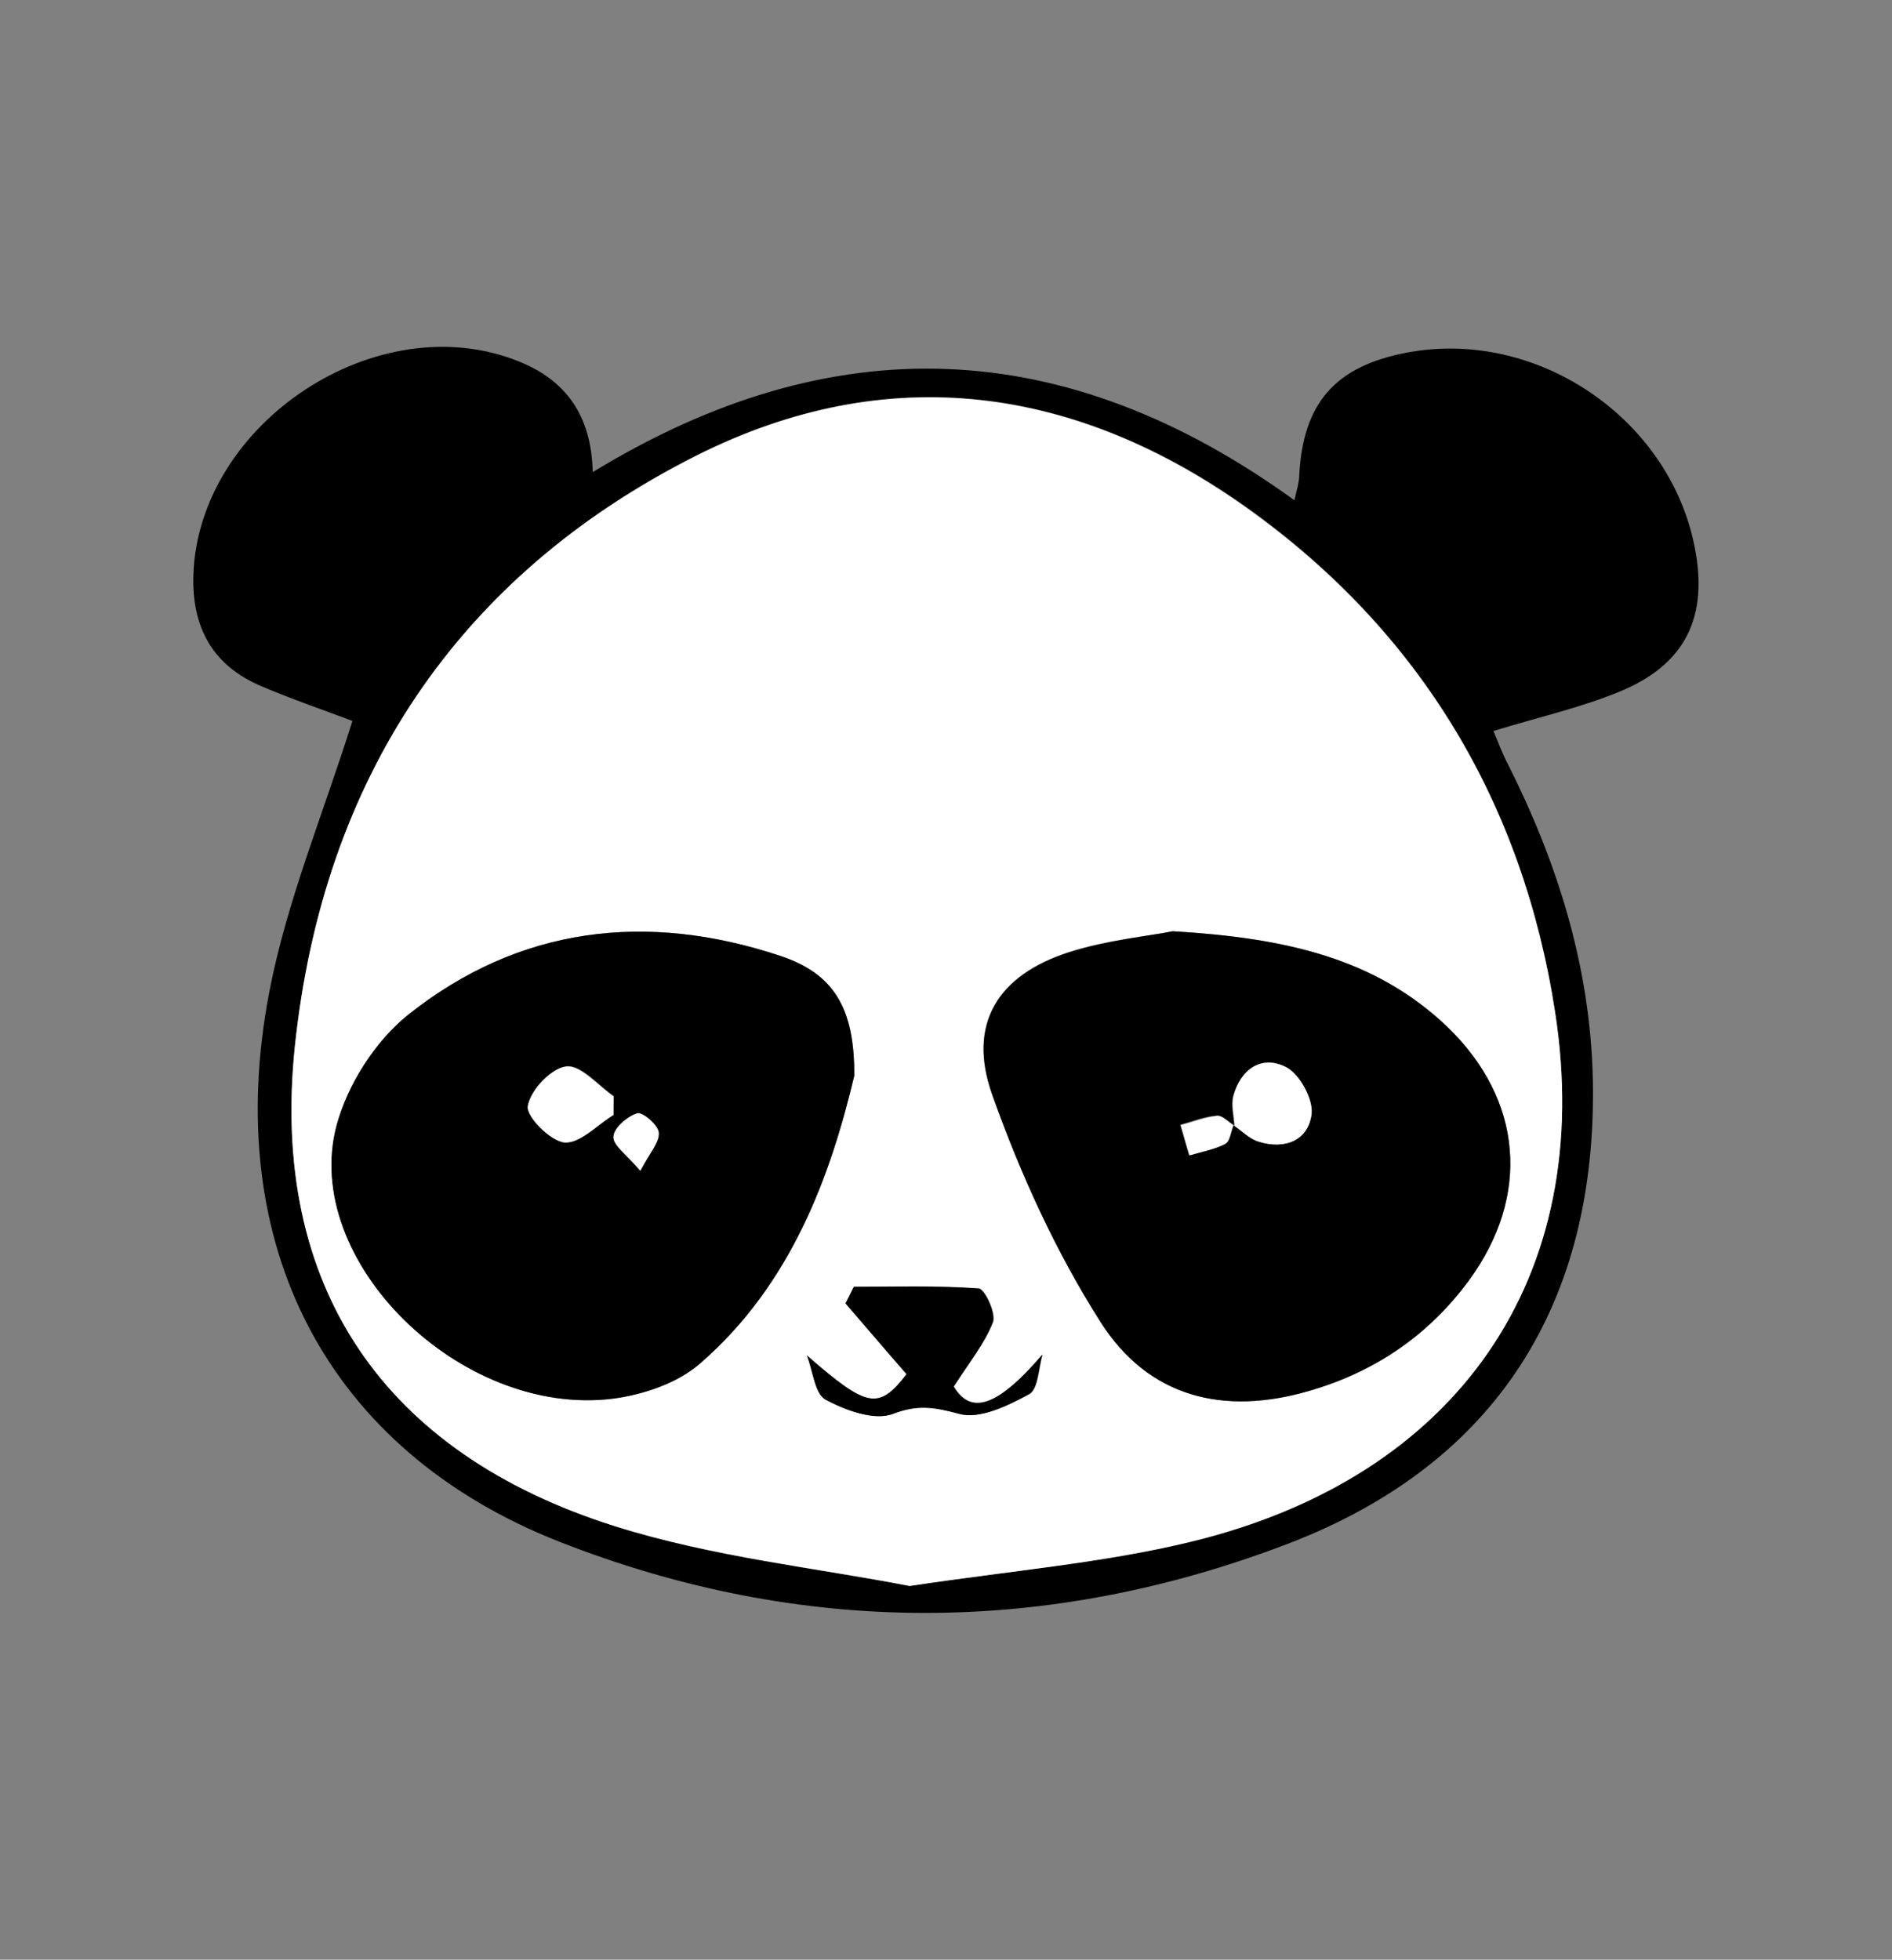 <?xml version="1.0" encoding="utf-8"?>
<!-- Generator: Adobe Illustrator 24.0.1, SVG Export Plug-In . SVG Version: 6.00 Build 0)  -->
<svg version="1.1" id="Layer_1" xmlns="http://www.w3.org/2000/svg" xmlns:xlink="http://www.w3.org/1999/xlink" x="0px" y="0px"
	 viewBox="0 0 1205.3 1248.5" style="enable-background:new 0 0 1205.3 1248.5;" xml:space="preserve">
<rect x="0" y="0" width="1205.3" height="1248.5" fill="#808080" stroke="none"/>
<style type="text/css">
	.st0{fill:#FFFFFF;}
</style>
<g>
	<path d="M224.5,459.3c-16.2-6.2-37.5-13.4-57.9-22.1c-31.4-13.2-44.5-37.8-43.4-71.1c3.4-96.9,117.6-172.2,207.4-135.8
		c29.4,11.8,46.2,33.9,47,70.5c153.1-93.5,301.2-87.6,447,17.9c1.4-6.4,3.1-11.5,3.1-16.2c2.5-45.6,22.7-69.1,68.3-77.8
		c82-15.7,166.3,40.6,183.3,122.3c9.5,45.9-5.3,76.7-48.7,94.1c-24.9,10.1-51.2,16-79.2,24.6c2.8,6.4,5.3,13.7,9,20.7
		c31.9,63.3,52.6,129.3,54.3,200.7c3.1,142.5-61,245.2-193.7,296.2c-154,59.1-311,59.3-464.7-1.1
		c-147.8-58.2-215.8-188.7-184.7-350.5C182.8,573.7,206,518.3,224.5,459.3z M579.5,1010.4c64.9-9.8,122.9-14.8,178.6-28.3
		c170.8-41.1,258.6-169.1,232.6-337.3C970.2,511.6,905,402.7,795.3,324C685.8,245.7,566,228.9,444,289.9
		c-153.4,77.3-238.2,207.7-256.1,376.2c-16.2,153.1,56.5,259.5,203.8,306.2C454.1,992.2,520.4,998.9,579.5,1010.4z"/>
	<path class="st0" d="M579.5,1010.4c-59.1-11.5-125.4-18.5-187.8-38.1c-147.5-46.5-220-152.8-203.8-306.2
		c17.9-168.8,102.7-299,256.1-375.9c122-61.3,241.9-44.2,351.3,34.2C905,403,970.2,511.9,990.7,645.1
		c26,168.5-61.9,296.2-232.6,337.3C702.3,995.9,644.4,1000.6,579.5,1010.4z M544.2,685.4c0.3-43.7-13.4-65.2-47-76.4
		c-85.1-28.3-166.6-18.8-237.1,37.5c-21,16.8-38.6,44.5-45.6,70.5c-23,86.2,79.2,186.1,175.8,174.1c19.3-2.5,41.1-10.1,55.7-22.4
		C504.7,817.8,529.1,747.9,544.2,685.4z M747.1,593.3c-15.1,3.1-41.4,5.3-66.1,13.2c-45.6,14.6-64.9,45.9-49,90.7
		c17.9,50.4,40.6,99.9,69.1,145c30.5,47.9,78.4,59.9,133,43.7c41.4-12,75.9-35.3,101.6-70.3c39.5-54,34.4-115-13.7-161.5
		C876.2,610.4,818.8,597.5,747.1,593.3z M514,863.5c3.9,9.8,5,24.1,12,28c12.6,7,31.1,13.7,43.1,9.2c16.2-6.2,26.6-4.2,42.3,0
		c12.9,3.6,30.8-5.3,44.5-12.6c5.6-3.1,5.9-16.5,8.4-25.2c-30,34.7-46.2,37.8-56.5,20.4c9.8-15.4,19.6-27.4,24.9-40.9
		c2.2-5.6-5.3-21.3-9-21.6c-26.3-2-52.9-1.1-79.5-1.1c-1.7,3.6-3.6,7-5.3,10.6c12.9,14.8,25.8,29.7,38.9,45.1
		C559.6,898.5,552.6,897.1,514,863.5z"/>
	<path d="M544.2,685.4c-14.8,62.4-39.5,132.4-98.3,183.3c-14.3,12.6-36.1,19.9-55.7,22.4c-96.9,12-198.7-87.9-175.8-174.1
		c7-26,24.6-53.7,45.6-70.5c70.8-56.3,152-65.8,237.1-37.5C530.8,620.2,544.5,641.8,544.2,685.4z M390.8,710.3c0-3.9,0.3-8.1,0.3-12
		c-10.1-7-21-20.2-30.2-19c-9.5,1.1-23,15.1-24.4,25.2c-1.1,6.7,14.6,22.4,23.5,23.2C369.5,728.5,380.4,716.8,390.8,710.3z
		 M407.9,745.9c6.2-11.5,12.3-18.2,11.8-24.4c-0.3-4.8-10.4-13.2-13.7-12.3c-6.4,2-14.8,9.2-15.1,14.8
		C390.5,729.4,399.2,735.5,407.9,745.9z"/>
	<path d="M747.1,593.3c71.7,4.2,129,17.1,175,61c48.1,46.5,53.2,107.5,13.7,161.5c-25.8,35-59.9,58.2-101.6,70.3
		c-54.6,16-102.5,4.2-133-43.7c-28.6-44.8-51.2-94.6-69.1-145c-16-45.1,3.6-76.1,49-90.7C705.7,598.9,731.7,596.4,747.1,593.3z
		 M785.8,716.8c5.3,3.6,10.1,8.7,16,10.4c16.8,5.3,31.9-0.6,33.6-17.9c1.1-9.5-7.8-25.5-16.5-29.7c-15.4-7.6-28.6,1.7-33.3,18.5
		c-1.7,5.9,0.3,12.9,0.6,19c-3.6-2.2-7.6-6.7-11.2-6.4c-7.8,0.6-15.4,3.6-23.2,5.9c2,6.4,3.9,12.9,5.6,19.3
		c7.6-2.2,15.7-3.6,22.7-7.3C783.5,727.4,784.1,721,785.8,716.8z"/>
	<path d="M514,863.5c38.6,33.6,45.6,35,63.5,12c-13.2-15.1-26-30.2-38.9-45.1c1.7-3.6,3.6-7,5.3-10.6c26.6,0,53.2-0.8,79.5,1.1
		c3.9,0.3,11.2,16,9,21.6c-5.3,13.7-15.1,25.5-24.9,40.9c10.4,17.4,26.6,14.6,56.5-20.4c-2.5,8.7-2.8,22.1-8.4,25.2
		c-13.4,7.3-31.4,16.2-44.5,12.6c-15.7-4.2-26.3-6.2-42.3,0c-11.8,4.5-30.2-2.2-43.1-9.2C519,887.8,517.9,873.3,514,863.5z"/>
	<path class="st0" d="M390.8,710.3c-10.4,6.4-21.3,18.2-31.1,17.6c-9-0.8-24.6-16.5-23.5-23.2c1.7-10.1,14.8-24.1,24.4-25.2
		c9.2-1.1,20.2,12,30.2,19C390.8,702.2,390.8,706.4,390.8,710.3z"/>
	<path class="st0" d="M407.9,745.9c-8.7-10.4-17.6-16.2-17.1-21.8c0.3-5.6,9-12.9,15.1-14.8c3.4-1.1,13.4,7.6,13.7,12.3
		C420.2,727.7,414,734.1,407.9,745.9z"/>
	<path class="st0" d="M786.6,717.6c-0.3-6.4-2.2-13.2-0.8-19.3c4.5-17.1,17.9-26.3,33.3-18.5c8.7,4.2,17.4,20.2,16.5,29.7
		c-2,17.1-17.1,23-33.6,17.9c-5.9-1.7-10.6-6.7-16-10.4L786.6,717.6z"/>
	<path class="st0" d="M785.8,716.8c-1.7,4.2-2.2,10.4-5.3,12c-7,3.6-15.1,5-22.7,7.3c-2-6.4-3.9-12.9-5.6-19.3
		c7.8-2,15.4-5,23.2-5.9c3.6-0.3,7.3,4.2,11.2,6.4C786.6,717.6,785.8,716.8,785.8,716.8z"/>
</g>
</svg>
